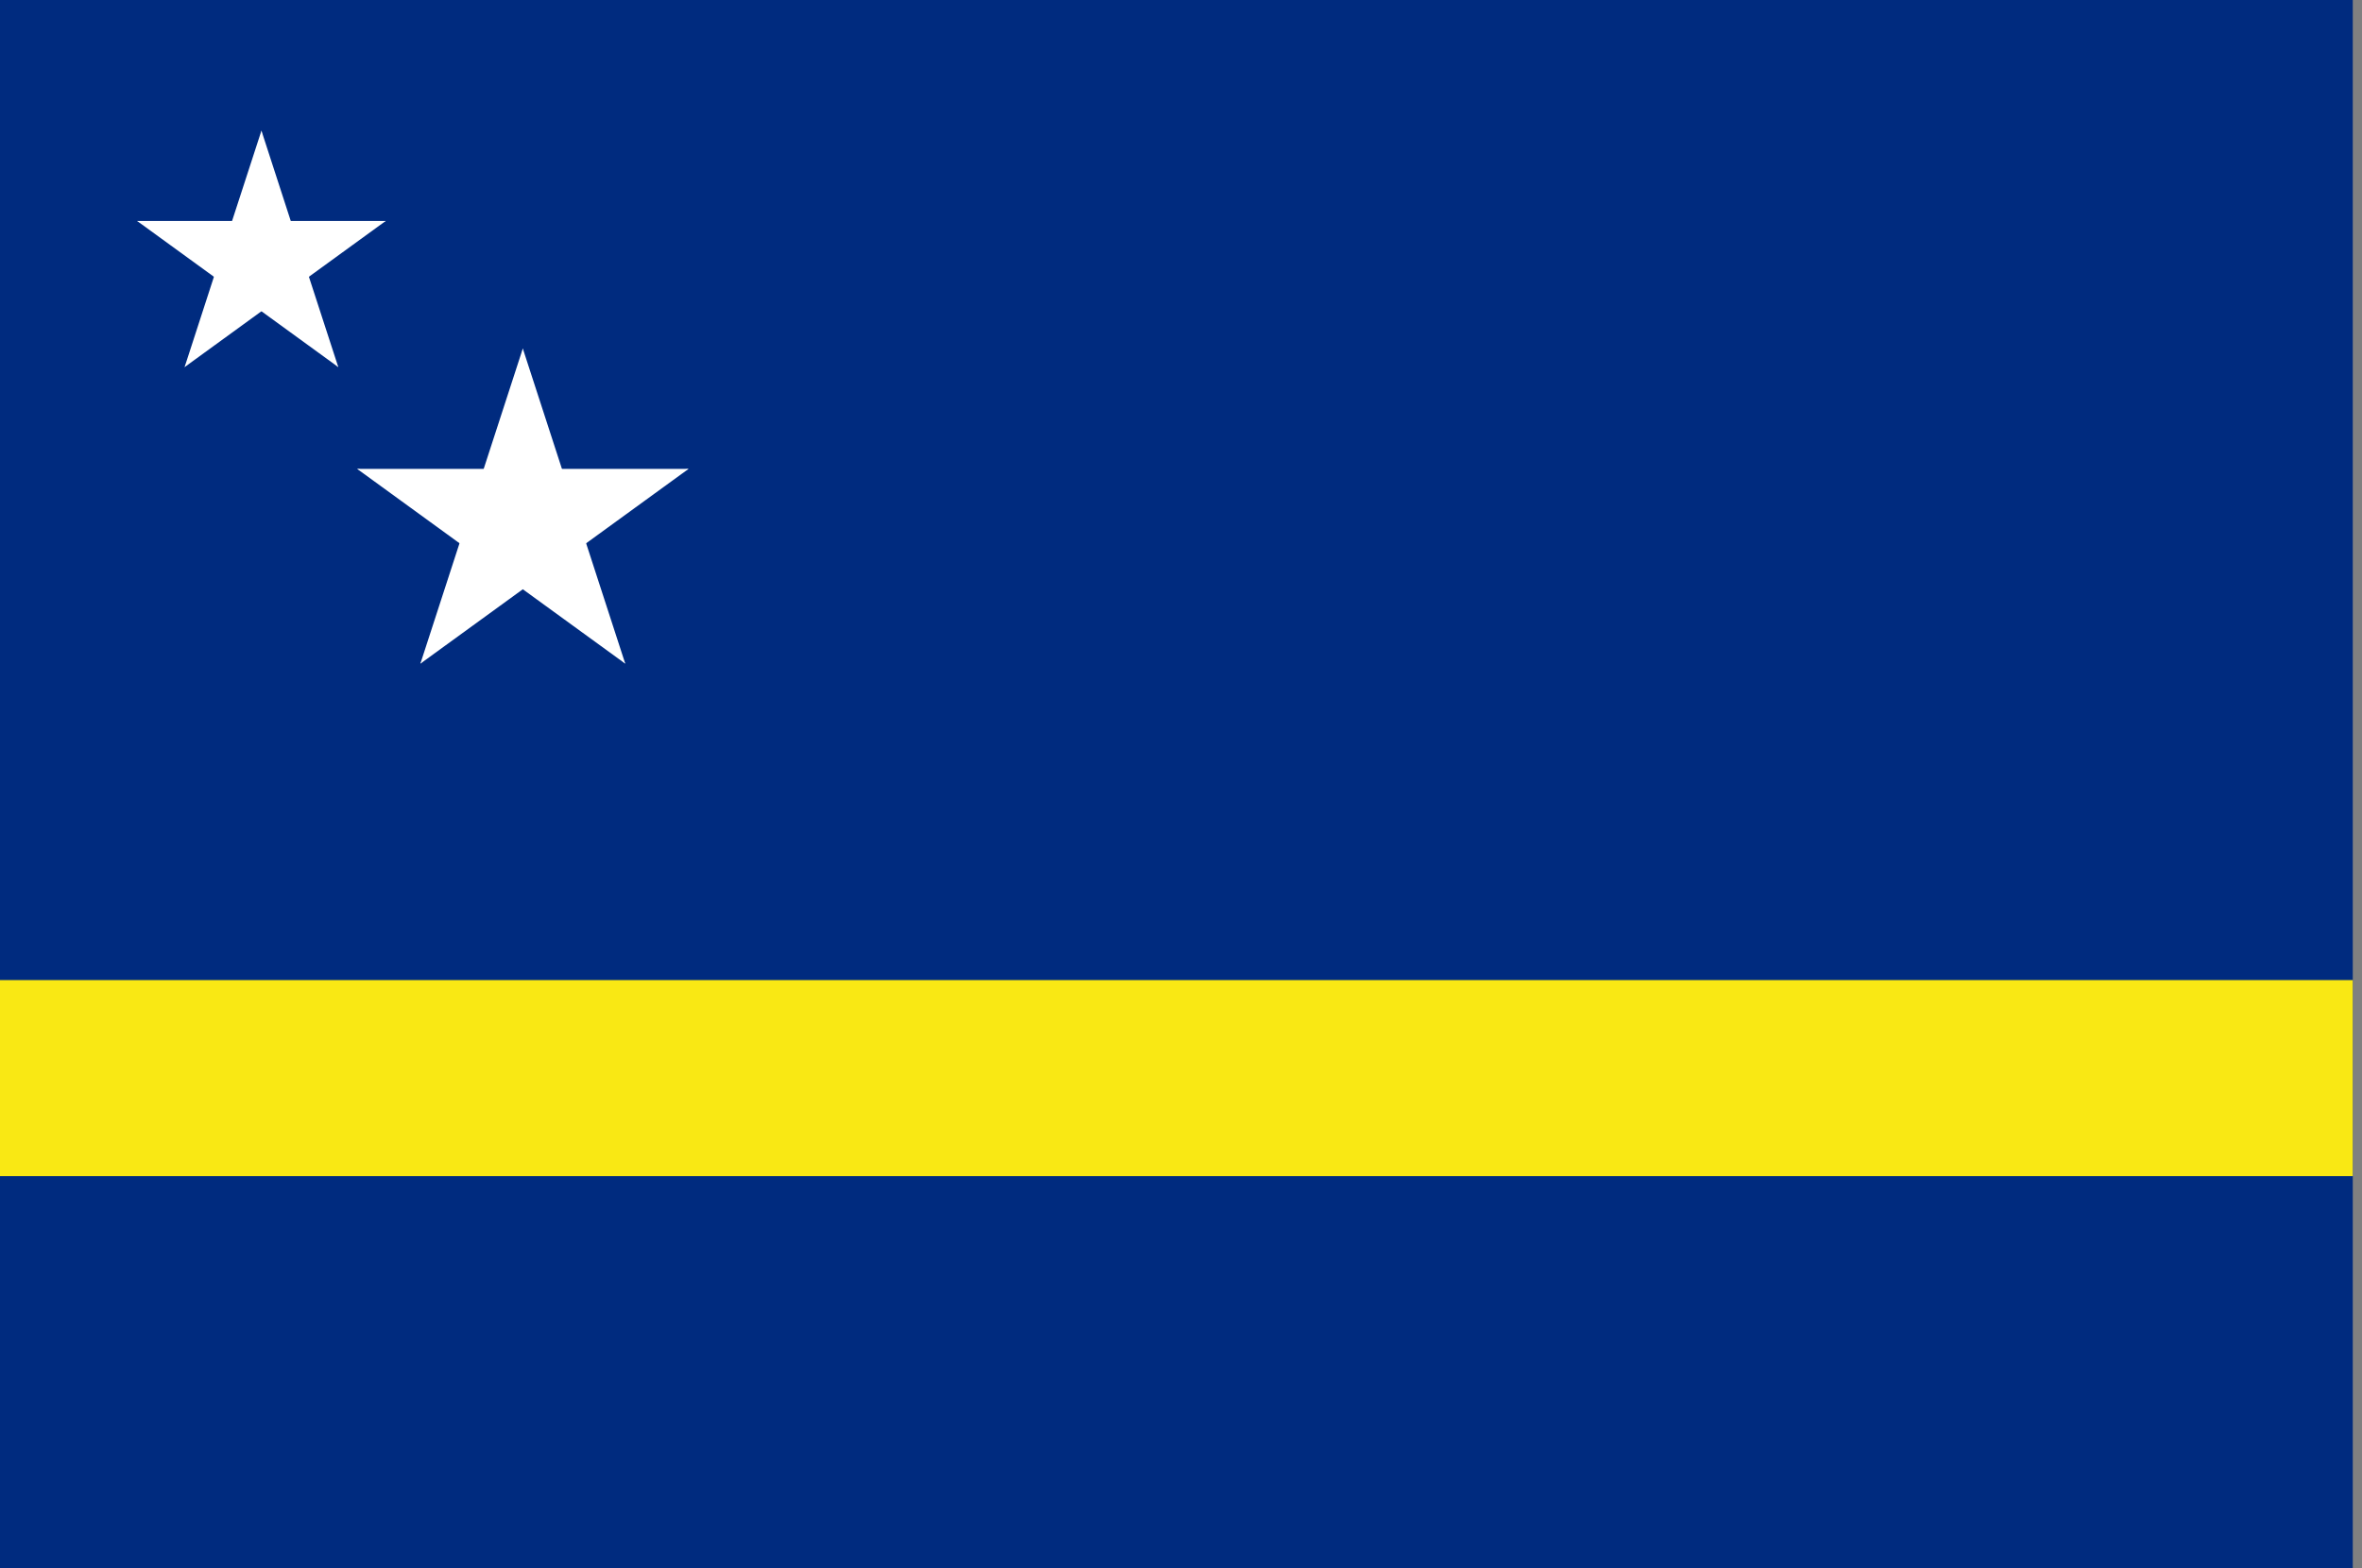 <?xml version="1.0" encoding="UTF-8"?>
<svg xmlns="http://www.w3.org/2000/svg" xmlns:xlink="http://www.w3.org/1999/xlink" width="128pt" height="85pt" viewBox="0 0 128 85" version="1.1">
<rect x="0" y="0" width="128" height="85" fill="#808080" stroke="none"/>
<defs>
<clipPath id="clip1">
  <path d="M 0 0 L 127.68 0 L 127.68 85 L 0 85 Z M 0 0 "/>
</clipPath>
<clipPath id="clip2">
  <path d="M 0 53 L 127.68 53 L 127.68 64 L 0 64 Z M 0 53 "/>
</clipPath>
</defs>
<g id="surface281">
<g clip-path="url(#clip1)" clip-rule="nonzero">
<path style=" stroke:none;fill-rule:evenodd;fill:rgb(0%,16.862%,49.803%);fill-opacity:1;" d="M 0 85 L 0 0 L 127.5 0 L 127.5 85 Z M 0 85 "/>
</g>
<g clip-path="url(#clip2)" clip-rule="nonzero">
<path style=" stroke:none;fill-rule:evenodd;fill:rgb(97.646%,90.979%,7.843%);fill-opacity:1;" d="M 0 53.125 L 127.5 53.125 L 127.5 63.75 L 0 63.75 Z M 0 53.125 "/>
</g>
<path style=" stroke:none;fill-rule:evenodd;fill:rgb(99.998%,99.998%,99.998%);fill-opacity:1;" d="M 28.332 18.891 L 25.414 27.871 L 29.906 29.332 Z M 28.332 18.891 "/>
<path style=" stroke:none;fill-rule:evenodd;fill:rgb(99.998%,99.998%,99.998%);fill-opacity:1;" d="M 28.332 18.891 L 31.25 27.871 L 26.762 29.332 Z M 28.332 18.891 "/>
<path style=" stroke:none;fill-rule:evenodd;fill:rgb(99.998%,99.998%,99.998%);fill-opacity:1;" d="M 37.316 25.414 L 27.871 25.414 L 27.871 30.137 Z M 37.316 25.414 "/>
<path style=" stroke:none;fill-rule:evenodd;fill:rgb(99.998%,99.998%,99.998%);fill-opacity:1;" d="M 37.316 25.414 L 29.676 30.965 L 26.898 27.145 Z M 37.316 25.414 "/>
<path style=" stroke:none;fill-rule:evenodd;fill:rgb(99.998%,99.998%,99.998%);fill-opacity:1;" d="M 19.352 25.414 L 26.992 30.965 L 29.766 27.145 Z M 19.352 25.414 "/>
<path style=" stroke:none;fill-rule:evenodd;fill:rgb(99.998%,99.998%,99.998%);fill-opacity:1;" d="M 19.352 25.414 L 28.797 25.414 L 28.797 30.137 Z M 19.352 25.414 "/>
<path style=" stroke:none;fill-rule:evenodd;fill:rgb(99.998%,99.998%,99.998%);fill-opacity:1;" d="M 33.883 35.973 L 30.965 26.992 L 26.477 28.449 Z M 33.883 35.973 "/>
<path style=" stroke:none;fill-rule:evenodd;fill:rgb(99.998%,99.998%,99.998%);fill-opacity:1;" d="M 33.883 35.973 L 26.242 30.422 L 29.02 26.602 Z M 33.883 35.973 "/>
<path style=" stroke:none;fill-rule:evenodd;fill:rgb(99.998%,99.998%,99.998%);fill-opacity:1;" d="M 22.781 35.973 L 30.422 30.422 L 27.648 26.602 Z M 22.781 35.973 "/>
<path style=" stroke:none;fill-rule:evenodd;fill:rgb(99.998%,99.998%,99.998%);fill-opacity:1;" d="M 22.781 35.973 L 25.699 26.992 L 30.191 28.449 Z M 22.781 35.973 "/>
<path style=" stroke:none;fill-rule:evenodd;fill:rgb(99.998%,99.998%,99.998%);fill-opacity:1;" d="M 14.168 7.082 L 11.977 13.82 L 15.348 14.914 Z M 14.168 7.082 "/>
<path style=" stroke:none;fill-rule:evenodd;fill:rgb(99.998%,99.998%,99.998%);fill-opacity:1;" d="M 14.168 7.082 L 16.355 13.82 L 12.988 14.914 Z M 14.168 7.082 "/>
<path style=" stroke:none;fill-rule:evenodd;fill:rgb(99.998%,99.998%,99.998%);fill-opacity:1;" d="M 20.902 11.977 L 13.82 11.977 L 13.82 15.52 Z M 20.902 11.977 "/>
<path style=" stroke:none;fill-rule:evenodd;fill:rgb(99.998%,99.998%,99.998%);fill-opacity:1;" d="M 20.902 11.977 L 15.172 16.141 L 13.09 13.277 Z M 20.902 11.977 "/>
<path style=" stroke:none;fill-rule:evenodd;fill:rgb(99.998%,99.998%,99.998%);fill-opacity:1;" d="M 7.43 11.977 L 13.16 16.141 L 15.242 13.277 Z M 7.43 11.977 "/>
<path style=" stroke:none;fill-rule:evenodd;fill:rgb(99.998%,99.998%,99.998%);fill-opacity:1;" d="M 7.43 11.977 L 14.512 11.977 L 14.512 15.52 Z M 7.43 11.977 "/>
<path style=" stroke:none;fill-rule:evenodd;fill:rgb(99.998%,99.998%,99.998%);fill-opacity:1;" d="M 18.332 19.898 L 16.141 13.16 L 12.773 14.254 Z M 18.332 19.898 "/>
<path style=" stroke:none;fill-rule:evenodd;fill:rgb(99.998%,99.998%,99.998%);fill-opacity:1;" d="M 18.332 19.898 L 12.602 15.734 L 14.68 12.867 Z M 18.332 19.898 "/>
<path style=" stroke:none;fill-rule:evenodd;fill:rgb(99.998%,99.998%,99.998%);fill-opacity:1;" d="M 10.004 19.898 L 15.734 15.734 L 13.652 12.867 Z M 10.004 19.898 "/>
<path style=" stroke:none;fill-rule:evenodd;fill:rgb(99.998%,99.998%,99.998%);fill-opacity:1;" d="M 10.004 19.898 L 12.191 13.16 L 15.559 14.254 Z M 10.004 19.898 "/>
</g>
</svg>
